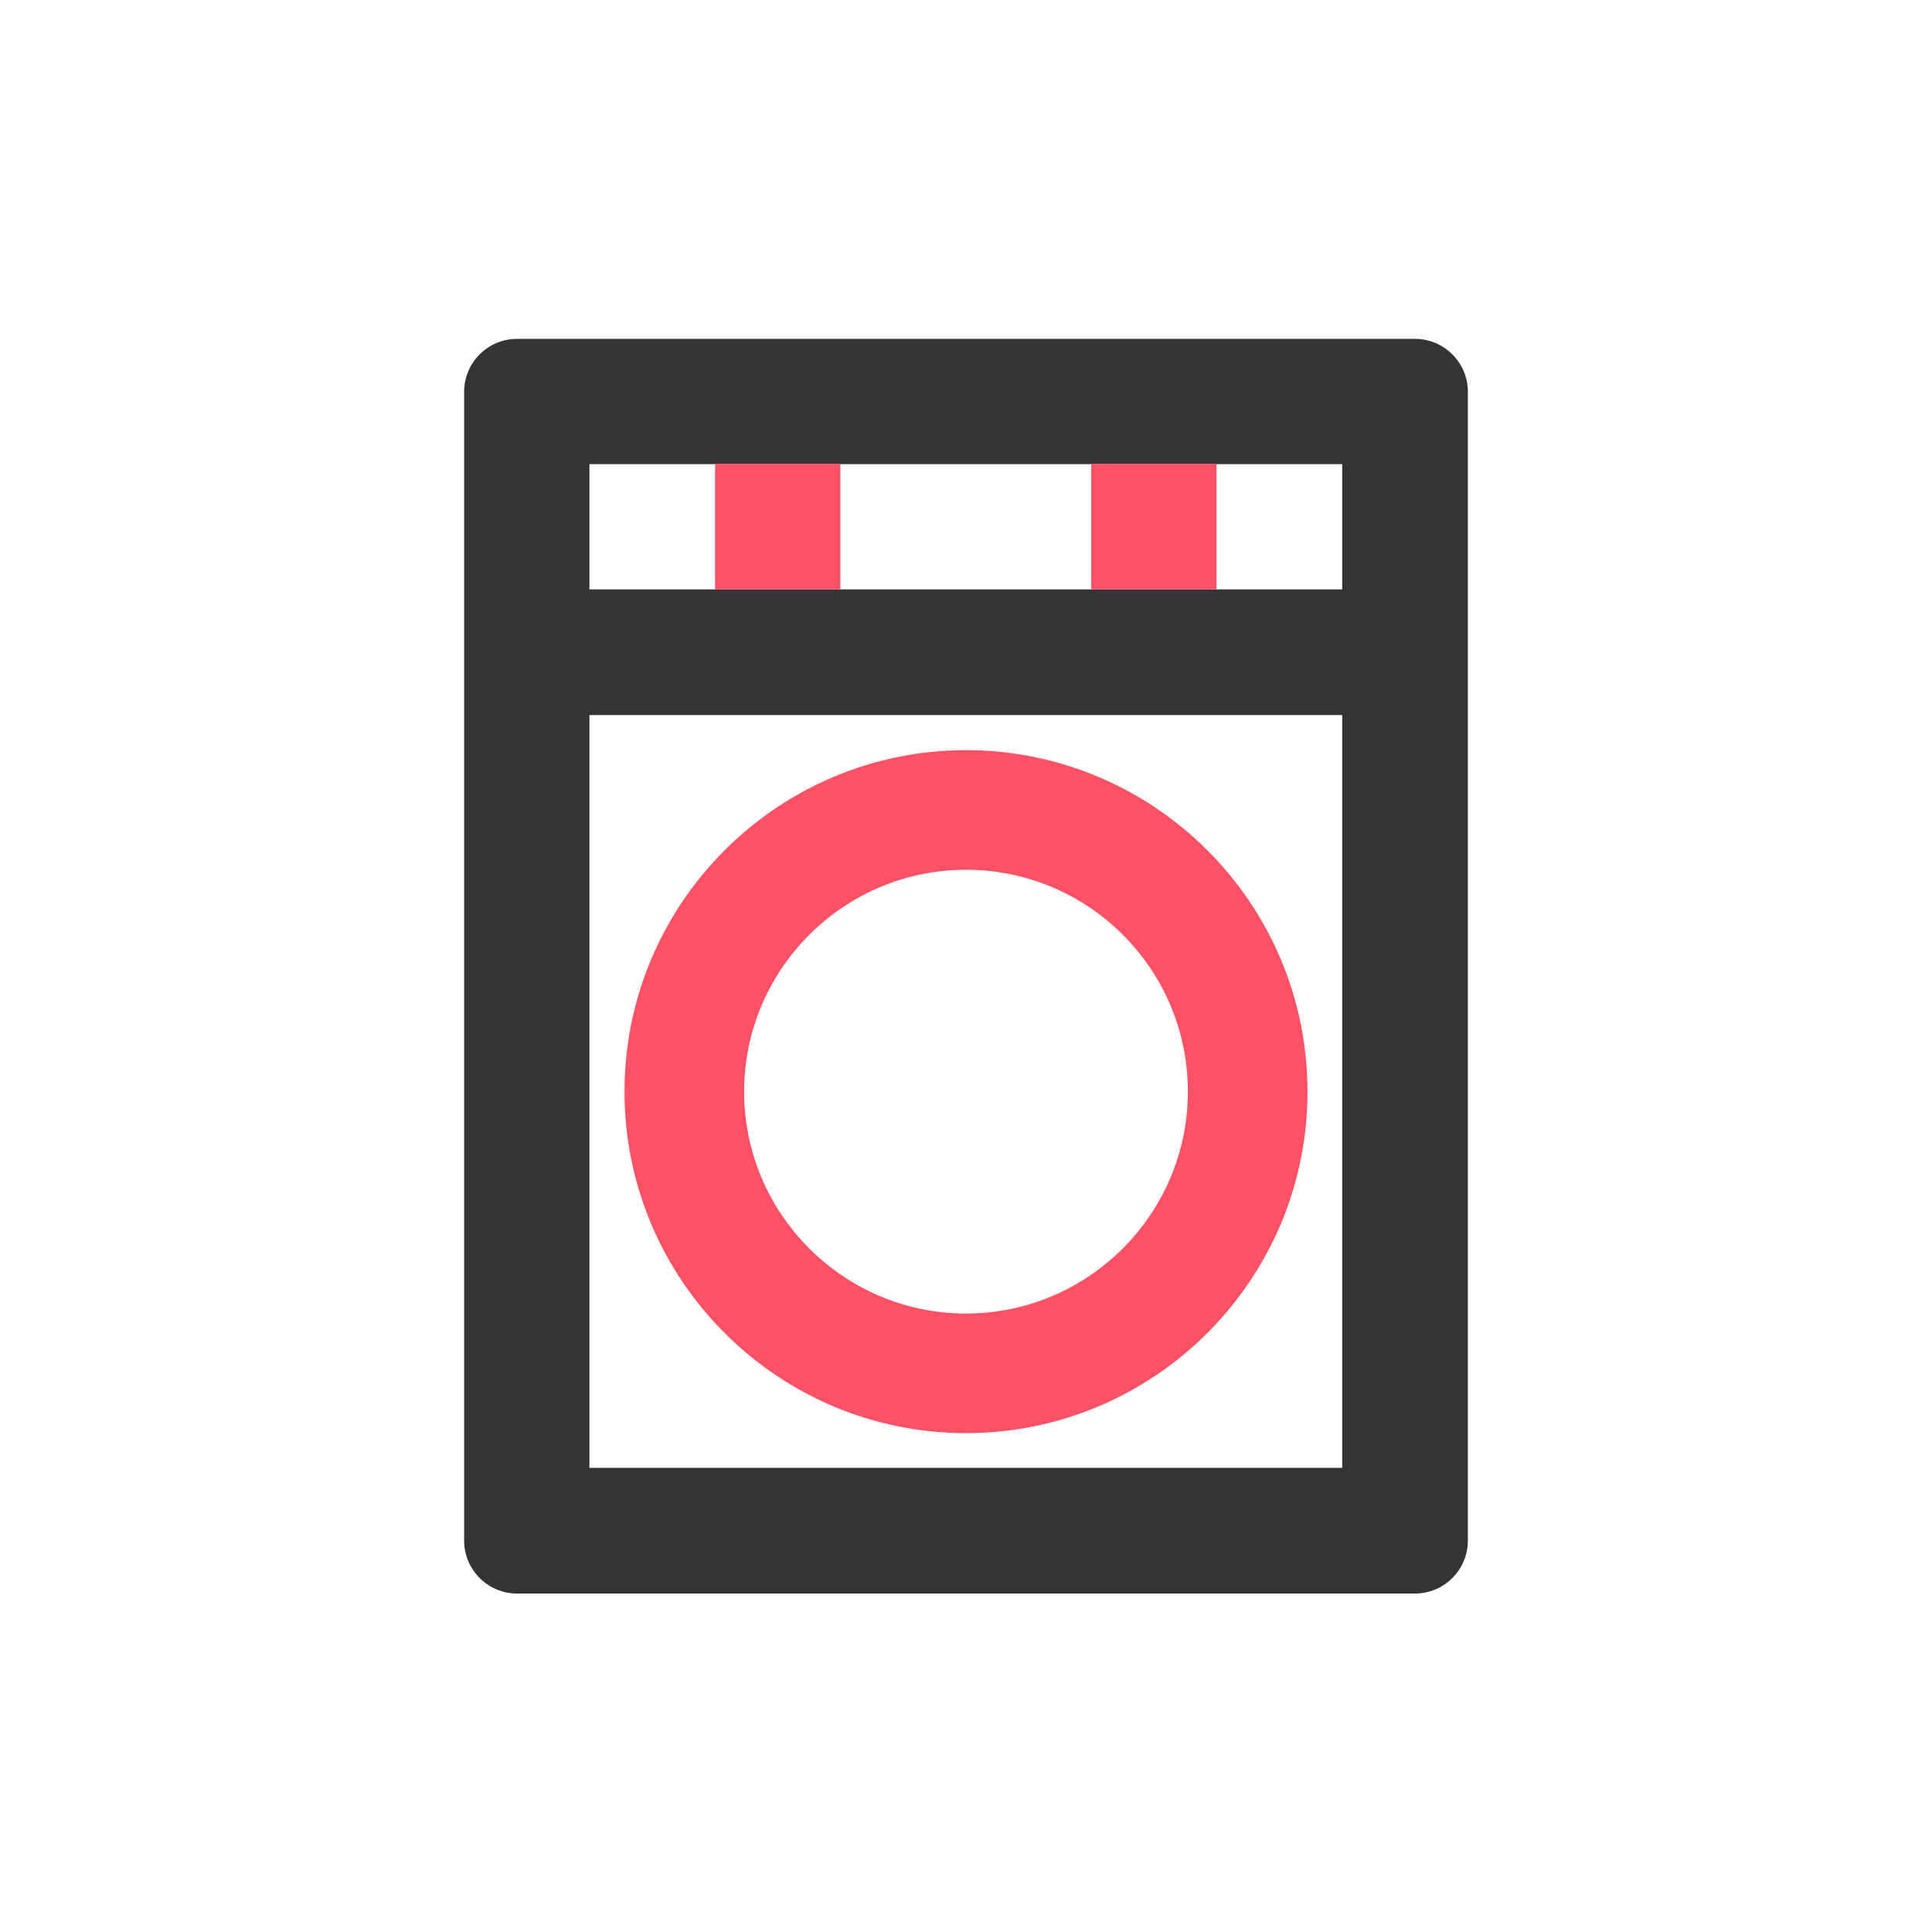 <?xml version="1.0" encoding="utf-8"?>
<!-- Generator: Adobe Illustrator 27.5.0, SVG Export Plug-In . SVG Version: 6.00 Build 0)  -->
<svg version="1.1" id="Capa_1" xmlns="http://www.w3.org/2000/svg" xmlns:xlink="http://www.w3.org/1999/xlink" x="0px" y="0px"
	 viewBox="0 0 512 512" style="enable-background:new 0 0 512 512;" xml:space="preserve">
<style type="text/css">
	.svg_base{fill:#343434;}
	.svg_accent{fill:#FF5166;}
</style>
<g>
	<path class="svg_base" d="M375,89.8H137c-7.7,0-14,6.3-14,14v304.5c0,7.7,6.3,14,14,14h238c7.7,0,14-6.3,14-14V103.8
		C389,96.1,382.7,89.8,375,89.8z M156.2,123h199.5v33.2H156.2V123z M355.8,389H156.2V189.5h199.5V389z"/>
	<rect x="189.5" y="123" class="svg_accent" width="33.2" height="33.2"/>
	<rect x="289.2" y="123" class="svg_accent" width="33.2" height="33.2"/>
	<path class="svg_accent" d="M256,379.8c-49.9,0-90.5-40.6-90.5-90.5c0-49.9,40.6-90.5,90.5-90.5c49.9,0,90.5,40.6,90.5,90.5
		C346.5,339.2,305.9,379.8,256,379.8z M256,230.5c-32.4,0-58.8,26.4-58.8,58.8c0,32.4,26.4,58.8,58.8,58.8
		c32.4,0,58.8-26.4,58.8-58.8C314.8,256.8,288.4,230.5,256,230.5z"/>
</g>
</svg>
